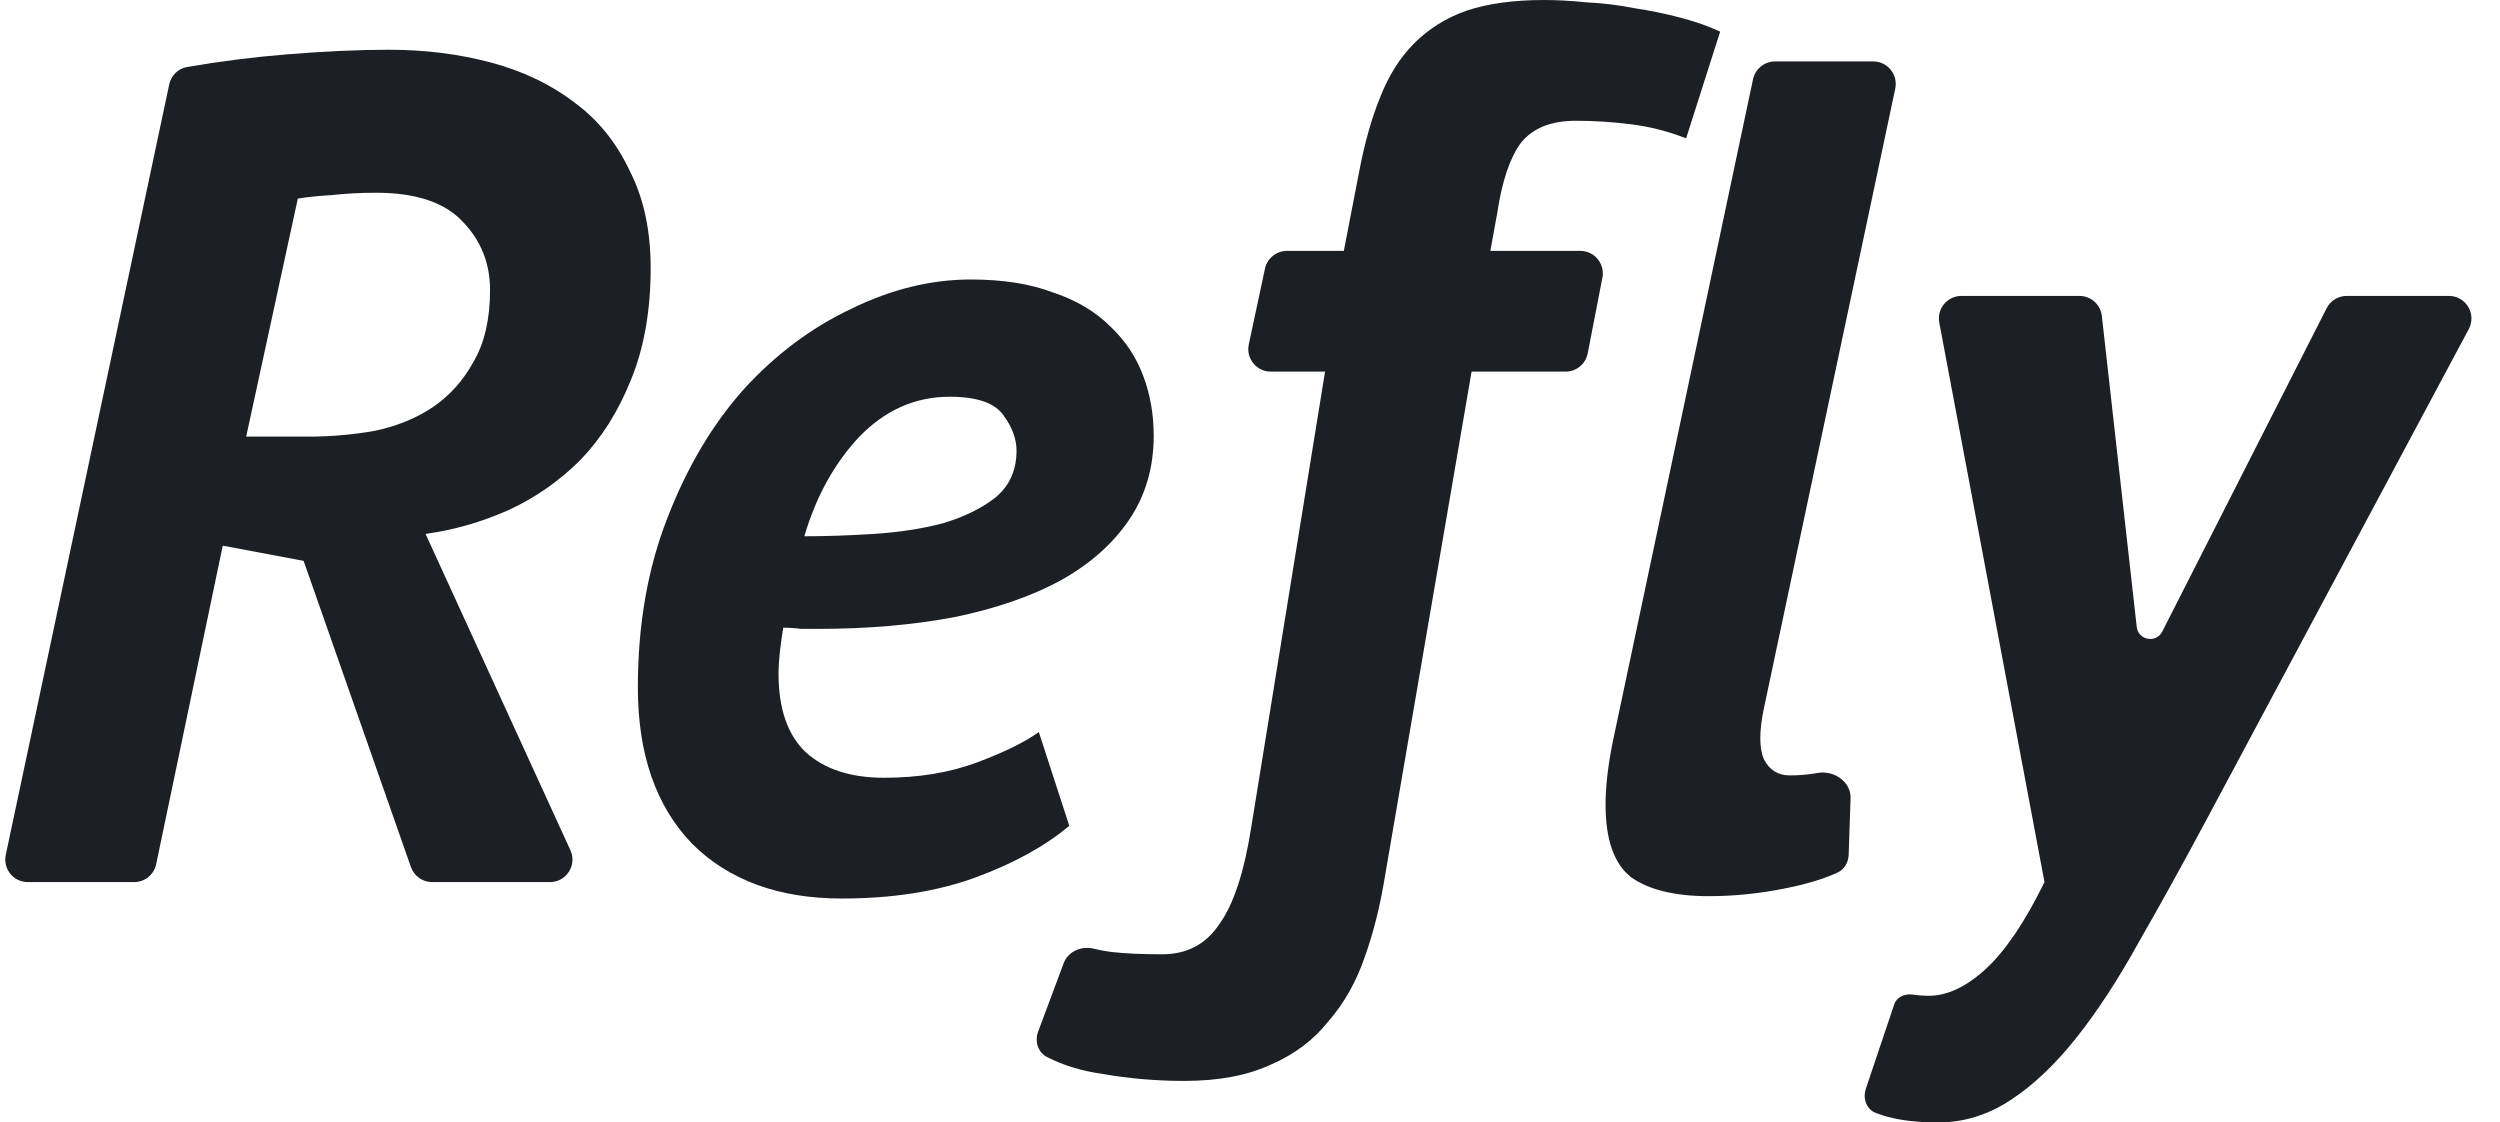 <svg xmlns="http://www.w3.org/2000/svg" width="49" height="22" viewBox="0 0 49 22" fill="none">
<path d="M3.317 1.653C3.354 1.479 3.492 1.343 3.668 1.313C4.308 1.202 4.955 1.12 5.607 1.067C6.357 1.005 7.031 0.975 7.629 0.975C8.334 0.975 9 1.059 9.628 1.227C10.256 1.396 10.8 1.656 11.259 2.009C11.719 2.346 12.079 2.79 12.339 3.341C12.615 3.878 12.753 4.513 12.753 5.249C12.753 6.091 12.623 6.827 12.362 7.455C12.117 8.067 11.788 8.588 11.374 9.017C10.961 9.431 10.486 9.76 9.95 10.005C9.429 10.235 8.893 10.388 8.341 10.465L11.18 16.664C11.314 16.957 11.1 17.289 10.779 17.289H8.47C8.283 17.289 8.116 17.171 8.054 16.994L5.951 10.993L4.366 10.695L3.061 16.938C3.018 17.143 2.838 17.289 2.629 17.289H0.545C0.264 17.289 0.055 17.031 0.113 16.756L3.317 1.653ZM4.825 8.558H6.043C6.488 8.558 6.924 8.519 7.353 8.443C7.782 8.351 8.157 8.198 8.479 7.983C8.816 7.753 9.084 7.455 9.283 7.087C9.498 6.719 9.605 6.252 9.605 5.685C9.605 5.164 9.429 4.72 9.077 4.353C8.724 3.97 8.157 3.778 7.376 3.778C7.07 3.778 6.779 3.793 6.503 3.824C6.242 3.839 6.02 3.862 5.837 3.893L4.825 8.558Z" fill="#1C1F23"/>
<path d="M20.958 16.186C20.483 16.585 19.87 16.922 19.12 17.198C18.369 17.473 17.496 17.611 16.5 17.611C15.259 17.611 14.279 17.251 13.559 16.531C12.854 15.796 12.502 14.777 12.502 13.475C12.502 12.249 12.694 11.146 13.076 10.166C13.459 9.17 13.957 8.328 14.57 7.638C15.198 6.949 15.903 6.421 16.684 6.053C17.465 5.67 18.247 5.478 19.028 5.478C19.656 5.478 20.192 5.563 20.636 5.731C21.096 5.884 21.471 6.107 21.762 6.398C22.053 6.673 22.268 6.995 22.406 7.363C22.544 7.73 22.613 8.121 22.613 8.535C22.613 9.163 22.452 9.714 22.13 10.189C21.808 10.664 21.356 11.062 20.774 11.384C20.207 11.69 19.518 11.928 18.706 12.096C17.894 12.249 17.006 12.326 16.041 12.326C15.918 12.326 15.803 12.326 15.696 12.326C15.589 12.311 15.474 12.303 15.351 12.303C15.321 12.487 15.298 12.655 15.282 12.809C15.267 12.947 15.259 13.077 15.259 13.199C15.259 13.889 15.436 14.402 15.788 14.739C16.156 15.076 16.669 15.244 17.328 15.244C18.002 15.244 18.607 15.145 19.143 14.946C19.679 14.746 20.085 14.547 20.361 14.348L20.958 16.186ZM15.765 10.511C16.194 10.511 16.646 10.495 17.121 10.465C17.611 10.434 18.063 10.365 18.476 10.258C18.89 10.135 19.235 9.967 19.51 9.752C19.786 9.523 19.924 9.216 19.924 8.833C19.924 8.604 19.84 8.374 19.671 8.144C19.503 7.899 19.15 7.776 18.614 7.776C17.94 7.776 17.35 8.037 16.845 8.558C16.355 9.078 15.995 9.729 15.765 10.511Z" fill="#1C1F23"/>
<path d="M28.843 7.284L27.143 17.188C27.051 17.755 26.921 18.276 26.752 18.75C26.584 19.241 26.346 19.662 26.04 20.014C25.749 20.382 25.373 20.665 24.914 20.864C24.454 21.079 23.887 21.186 23.213 21.186C22.662 21.186 22.126 21.14 21.605 21.048C21.201 20.991 20.841 20.881 20.524 20.719C20.343 20.627 20.276 20.409 20.348 20.218L20.848 18.879C20.935 18.645 21.198 18.535 21.44 18.595C21.556 18.624 21.673 18.645 21.789 18.659C22.049 18.689 22.379 18.704 22.777 18.704C23.267 18.704 23.642 18.505 23.903 18.107C24.179 17.724 24.385 17.096 24.523 16.223L25.971 7.284H24.908C24.627 7.284 24.418 7.025 24.476 6.751L24.793 5.267C24.837 5.063 25.017 4.917 25.225 4.917H26.339L26.637 3.378C26.744 2.811 26.882 2.321 27.051 1.907C27.219 1.478 27.442 1.126 27.717 0.85C28.008 0.559 28.353 0.345 28.751 0.207C29.165 0.069 29.671 0 30.268 0C30.513 0 30.789 0.015 31.095 0.046C31.417 0.061 31.731 0.1 32.037 0.161C32.344 0.207 32.642 0.268 32.933 0.345C33.224 0.421 33.485 0.513 33.715 0.62L33.048 2.711C32.696 2.574 32.336 2.482 31.968 2.436C31.601 2.39 31.241 2.367 30.888 2.367C30.398 2.367 30.038 2.512 29.808 2.803C29.594 3.094 29.441 3.546 29.349 4.159L29.211 4.917H30.973C31.251 4.917 31.46 5.17 31.407 5.443L31.119 6.927C31.078 7.134 30.897 7.284 30.685 7.284H28.843Z" fill="#1C1F23"/>
<path d="M34.571 13.889C34.479 14.333 34.479 14.662 34.571 14.877C34.678 15.091 34.847 15.198 35.077 15.198C35.264 15.198 35.447 15.182 35.625 15.15C35.945 15.093 36.282 15.322 36.271 15.647L36.234 16.753C36.229 16.901 36.151 17.04 36.016 17.102C35.76 17.221 35.432 17.322 35.031 17.404C34.51 17.512 33.997 17.565 33.491 17.565C32.833 17.565 32.327 17.443 31.975 17.198C31.638 16.937 31.469 16.462 31.469 15.773C31.469 15.421 31.515 15.014 31.607 14.555L34.359 1.554C34.403 1.35 34.583 1.204 34.791 1.204H36.715C36.996 1.204 37.205 1.463 37.147 1.737L34.571 13.889Z" fill="#1C1F23"/>
<path d="M41.88 12.288C41.91 12.55 42.261 12.613 42.38 12.379L45.602 6.041C45.677 5.893 45.829 5.8 45.995 5.8H47.998C48.332 5.8 48.545 6.156 48.388 6.45L43.22 16.117C42.76 16.975 42.324 17.764 41.91 18.484C41.512 19.204 41.106 19.825 40.692 20.346C40.279 20.866 39.85 21.272 39.405 21.563C38.961 21.855 38.486 22 37.981 22C37.481 22 37.074 21.937 36.76 21.811C36.576 21.737 36.508 21.526 36.571 21.338L37.129 19.68C37.179 19.534 37.346 19.47 37.498 19.495C37.605 19.511 37.705 19.518 37.797 19.518C38.165 19.518 38.54 19.342 38.923 18.99C39.306 18.637 39.689 18.071 40.072 17.289L38.01 6.323C37.959 6.051 38.167 5.8 38.444 5.8H40.757C40.982 5.8 41.171 5.969 41.196 6.192L41.88 12.288Z" fill="#1C1F23"/>
</svg>